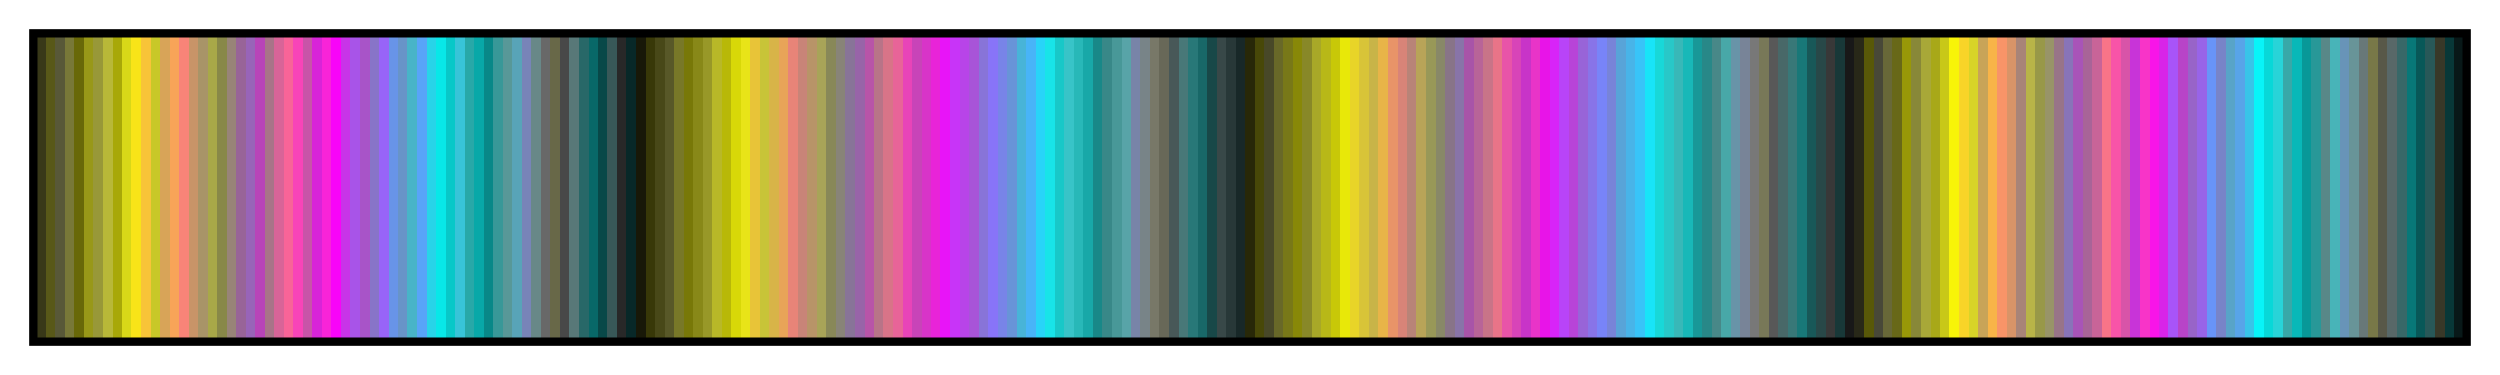 <?xml version="1.0" encoding="UTF-8"?>
<svg xmlns="http://www.w3.org/2000/svg" version="1.1" width="300px" height="45px" viewBox="0 0 300 45">
  <g>
    <defs>
      <linearGradient id="lkmtch13" gradientUnits="objectBoundingBox" spreadMethod="pad" x1="0%" x2="100%" y1="0%" y2="0%">
        <stop offset="0.00%" stop-color="rgb(56,56,24)" stop-opacity="1"/>
        <stop offset="0.39%" stop-color="rgb(56,56,24)" stop-opacity="1"/>
        <stop offset="0.39%" stop-color="rgb(88,88,24)" stop-opacity="1"/>
        <stop offset="0.78%" stop-color="rgb(88,88,24)" stop-opacity="1"/>
        <stop offset="0.78%" stop-color="rgb(88,88,56)" stop-opacity="1"/>
        <stop offset="1.18%" stop-color="rgb(88,88,56)" stop-opacity="1"/>
        <stop offset="1.18%" stop-color="rgb(120,120,56)" stop-opacity="1"/>
        <stop offset="1.57%" stop-color="rgb(120,120,56)" stop-opacity="1"/>
        <stop offset="1.57%" stop-color="rgb(104,104,8)" stop-opacity="1"/>
        <stop offset="1.96%" stop-color="rgb(104,104,8)" stop-opacity="1"/>
        <stop offset="1.96%" stop-color="rgb(152,152,24)" stop-opacity="1"/>
        <stop offset="2.35%" stop-color="rgb(152,152,24)" stop-opacity="1"/>
        <stop offset="2.35%" stop-color="rgb(152,152,56)" stop-opacity="1"/>
        <stop offset="2.75%" stop-color="rgb(152,152,56)" stop-opacity="1"/>
        <stop offset="2.75%" stop-color="rgb(184,184,56)" stop-opacity="1"/>
        <stop offset="3.14%" stop-color="rgb(184,184,56)" stop-opacity="1"/>
        <stop offset="3.14%" stop-color="rgb(168,168,8)" stop-opacity="1"/>
        <stop offset="3.53%" stop-color="rgb(168,168,8)" stop-opacity="1"/>
        <stop offset="3.53%" stop-color="rgb(216,216,24)" stop-opacity="1"/>
        <stop offset="3.92%" stop-color="rgb(216,216,24)" stop-opacity="1"/>
        <stop offset="3.92%" stop-color="rgb(248,228,24)" stop-opacity="1"/>
        <stop offset="4.31%" stop-color="rgb(248,228,24)" stop-opacity="1"/>
        <stop offset="4.31%" stop-color="rgb(248,196,56)" stop-opacity="1"/>
        <stop offset="4.71%" stop-color="rgb(248,196,56)" stop-opacity="1"/>
        <stop offset="4.71%" stop-color="rgb(200,200,40)" stop-opacity="1"/>
        <stop offset="5.10%" stop-color="rgb(200,200,40)" stop-opacity="1"/>
        <stop offset="5.10%" stop-color="rgb(216,164,88)" stop-opacity="1"/>
        <stop offset="5.49%" stop-color="rgb(216,164,88)" stop-opacity="1"/>
        <stop offset="5.49%" stop-color="rgb(248,164,88)" stop-opacity="1"/>
        <stop offset="5.88%" stop-color="rgb(248,164,88)" stop-opacity="1"/>
        <stop offset="5.88%" stop-color="rgb(248,132,120)" stop-opacity="1"/>
        <stop offset="6.27%" stop-color="rgb(248,132,120)" stop-opacity="1"/>
        <stop offset="6.27%" stop-color="rgb(200,148,104)" stop-opacity="1"/>
        <stop offset="6.67%" stop-color="rgb(200,148,104)" stop-opacity="1"/>
        <stop offset="6.67%" stop-color="rgb(168,148,104)" stop-opacity="1"/>
        <stop offset="7.06%" stop-color="rgb(168,148,104)" stop-opacity="1"/>
        <stop offset="7.06%" stop-color="rgb(168,168,72)" stop-opacity="1"/>
        <stop offset="7.45%" stop-color="rgb(168,168,72)" stop-opacity="1"/>
        <stop offset="7.45%" stop-color="rgb(136,136,72)" stop-opacity="1"/>
        <stop offset="7.84%" stop-color="rgb(136,136,72)" stop-opacity="1"/>
        <stop offset="7.84%" stop-color="rgb(152,132,120)" stop-opacity="1"/>
        <stop offset="8.24%" stop-color="rgb(152,132,120)" stop-opacity="1"/>
        <stop offset="8.24%" stop-color="rgb(152,100,152)" stop-opacity="1"/>
        <stop offset="8.63%" stop-color="rgb(152,100,152)" stop-opacity="1"/>
        <stop offset="8.63%" stop-color="rgb(152,100,184)" stop-opacity="1"/>
        <stop offset="9.02%" stop-color="rgb(152,100,184)" stop-opacity="1"/>
        <stop offset="9.02%" stop-color="rgb(184,68,184)" stop-opacity="1"/>
        <stop offset="9.41%" stop-color="rgb(184,68,184)" stop-opacity="1"/>
        <stop offset="9.41%" stop-color="rgb(168,116,136)" stop-opacity="1"/>
        <stop offset="9.80%" stop-color="rgb(168,116,136)" stop-opacity="1"/>
        <stop offset="9.80%" stop-color="rgb(216,100,152)" stop-opacity="1"/>
        <stop offset="10.20%" stop-color="rgb(216,100,152)" stop-opacity="1"/>
        <stop offset="10.20%" stop-color="rgb(248,100,152)" stop-opacity="1"/>
        <stop offset="10.59%" stop-color="rgb(248,100,152)" stop-opacity="1"/>
        <stop offset="10.59%" stop-color="rgb(248,68,184)" stop-opacity="1"/>
        <stop offset="10.98%" stop-color="rgb(248,68,184)" stop-opacity="1"/>
        <stop offset="10.98%" stop-color="rgb(200,84,168)" stop-opacity="1"/>
        <stop offset="11.37%" stop-color="rgb(200,84,168)" stop-opacity="1"/>
        <stop offset="11.37%" stop-color="rgb(216,36,216)" stop-opacity="1"/>
        <stop offset="11.76%" stop-color="rgb(216,36,216)" stop-opacity="1"/>
        <stop offset="11.76%" stop-color="rgb(248,36,216)" stop-opacity="1"/>
        <stop offset="12.16%" stop-color="rgb(248,36,216)" stop-opacity="1"/>
        <stop offset="12.16%" stop-color="rgb(248,4,248)" stop-opacity="1"/>
        <stop offset="12.55%" stop-color="rgb(248,4,248)" stop-opacity="1"/>
        <stop offset="12.55%" stop-color="rgb(200,52,232)" stop-opacity="1"/>
        <stop offset="12.94%" stop-color="rgb(200,52,232)" stop-opacity="1"/>
        <stop offset="12.94%" stop-color="rgb(168,84,232)" stop-opacity="1"/>
        <stop offset="13.33%" stop-color="rgb(168,84,232)" stop-opacity="1"/>
        <stop offset="13.33%" stop-color="rgb(168,84,200)" stop-opacity="1"/>
        <stop offset="13.73%" stop-color="rgb(168,84,200)" stop-opacity="1"/>
        <stop offset="13.73%" stop-color="rgb(136,116,200)" stop-opacity="1"/>
        <stop offset="14.12%" stop-color="rgb(136,116,200)" stop-opacity="1"/>
        <stop offset="14.12%" stop-color="rgb(152,100,248)" stop-opacity="1"/>
        <stop offset="14.51%" stop-color="rgb(152,100,248)" stop-opacity="1"/>
        <stop offset="14.51%" stop-color="rgb(104,148,232)" stop-opacity="1"/>
        <stop offset="14.90%" stop-color="rgb(104,148,232)" stop-opacity="1"/>
        <stop offset="14.90%" stop-color="rgb(104,148,200)" stop-opacity="1"/>
        <stop offset="15.29%" stop-color="rgb(104,148,200)" stop-opacity="1"/>
        <stop offset="15.29%" stop-color="rgb(72,180,200)" stop-opacity="1"/>
        <stop offset="15.69%" stop-color="rgb(72,180,200)" stop-opacity="1"/>
        <stop offset="15.69%" stop-color="rgb(88,164,248)" stop-opacity="1"/>
        <stop offset="16.08%" stop-color="rgb(88,164,248)" stop-opacity="1"/>
        <stop offset="16.08%" stop-color="rgb(40,212,232)" stop-opacity="1"/>
        <stop offset="16.47%" stop-color="rgb(40,212,232)" stop-opacity="1"/>
        <stop offset="16.47%" stop-color="rgb(8,232,232)" stop-opacity="1"/>
        <stop offset="16.86%" stop-color="rgb(8,232,232)" stop-opacity="1"/>
        <stop offset="16.86%" stop-color="rgb(8,200,200)" stop-opacity="1"/>
        <stop offset="17.25%" stop-color="rgb(8,200,200)" stop-opacity="1"/>
        <stop offset="17.25%" stop-color="rgb(56,196,216)" stop-opacity="1"/>
        <stop offset="17.65%" stop-color="rgb(56,196,216)" stop-opacity="1"/>
        <stop offset="17.65%" stop-color="rgb(40,168,168)" stop-opacity="1"/>
        <stop offset="18.04%" stop-color="rgb(40,168,168)" stop-opacity="1"/>
        <stop offset="18.04%" stop-color="rgb(8,168,168)" stop-opacity="1"/>
        <stop offset="18.43%" stop-color="rgb(8,168,168)" stop-opacity="1"/>
        <stop offset="18.43%" stop-color="rgb(8,136,136)" stop-opacity="1"/>
        <stop offset="18.82%" stop-color="rgb(8,136,136)" stop-opacity="1"/>
        <stop offset="18.82%" stop-color="rgb(56,152,152)" stop-opacity="1"/>
        <stop offset="19.22%" stop-color="rgb(56,152,152)" stop-opacity="1"/>
        <stop offset="19.22%" stop-color="rgb(88,152,152)" stop-opacity="1"/>
        <stop offset="19.61%" stop-color="rgb(88,152,152)" stop-opacity="1"/>
        <stop offset="19.61%" stop-color="rgb(88,164,184)" stop-opacity="1"/>
        <stop offset="20.00%" stop-color="rgb(88,164,184)" stop-opacity="1"/>
        <stop offset="20.00%" stop-color="rgb(120,132,184)" stop-opacity="1"/>
        <stop offset="20.39%" stop-color="rgb(120,132,184)" stop-opacity="1"/>
        <stop offset="20.39%" stop-color="rgb(104,136,136)" stop-opacity="1"/>
        <stop offset="20.78%" stop-color="rgb(104,136,136)" stop-opacity="1"/>
        <stop offset="20.78%" stop-color="rgb(104,104,104)" stop-opacity="1"/>
        <stop offset="21.18%" stop-color="rgb(104,104,104)" stop-opacity="1"/>
        <stop offset="21.18%" stop-color="rgb(104,104,72)" stop-opacity="1"/>
        <stop offset="21.57%" stop-color="rgb(104,104,72)" stop-opacity="1"/>
        <stop offset="21.57%" stop-color="rgb(72,72,72)" stop-opacity="1"/>
        <stop offset="21.96%" stop-color="rgb(72,72,72)" stop-opacity="1"/>
        <stop offset="21.96%" stop-color="rgb(88,120,120)" stop-opacity="1"/>
        <stop offset="22.35%" stop-color="rgb(88,120,120)" stop-opacity="1"/>
        <stop offset="22.35%" stop-color="rgb(40,104,104)" stop-opacity="1"/>
        <stop offset="22.75%" stop-color="rgb(40,104,104)" stop-opacity="1"/>
        <stop offset="22.75%" stop-color="rgb(8,104,104)" stop-opacity="1"/>
        <stop offset="23.14%" stop-color="rgb(8,104,104)" stop-opacity="1"/>
        <stop offset="23.14%" stop-color="rgb(8,72,72)" stop-opacity="1"/>
        <stop offset="23.53%" stop-color="rgb(8,72,72)" stop-opacity="1"/>
        <stop offset="23.53%" stop-color="rgb(56,88,88)" stop-opacity="1"/>
        <stop offset="23.92%" stop-color="rgb(56,88,88)" stop-opacity="1"/>
        <stop offset="23.92%" stop-color="rgb(40,40,40)" stop-opacity="1"/>
        <stop offset="24.31%" stop-color="rgb(40,40,40)" stop-opacity="1"/>
        <stop offset="24.31%" stop-color="rgb(8,40,40)" stop-opacity="1"/>
        <stop offset="24.71%" stop-color="rgb(8,40,40)" stop-opacity="1"/>
        <stop offset="24.71%" stop-color="rgb(24,24,8)" stop-opacity="1"/>
        <stop offset="25.10%" stop-color="rgb(24,24,8)" stop-opacity="1"/>
        <stop offset="25.10%" stop-color="rgb(56,56,8)" stop-opacity="1"/>
        <stop offset="25.49%" stop-color="rgb(56,56,8)" stop-opacity="1"/>
        <stop offset="25.49%" stop-color="rgb(72,72,24)" stop-opacity="1"/>
        <stop offset="25.88%" stop-color="rgb(72,72,24)" stop-opacity="1"/>
        <stop offset="25.88%" stop-color="rgb(88,88,40)" stop-opacity="1"/>
        <stop offset="26.27%" stop-color="rgb(88,88,40)" stop-opacity="1"/>
        <stop offset="26.27%" stop-color="rgb(120,120,40)" stop-opacity="1"/>
        <stop offset="26.67%" stop-color="rgb(120,120,40)" stop-opacity="1"/>
        <stop offset="26.67%" stop-color="rgb(120,120,8)" stop-opacity="1"/>
        <stop offset="27.06%" stop-color="rgb(120,120,8)" stop-opacity="1"/>
        <stop offset="27.06%" stop-color="rgb(136,136,24)" stop-opacity="1"/>
        <stop offset="27.45%" stop-color="rgb(136,136,24)" stop-opacity="1"/>
        <stop offset="27.45%" stop-color="rgb(152,152,40)" stop-opacity="1"/>
        <stop offset="27.84%" stop-color="rgb(152,152,40)" stop-opacity="1"/>
        <stop offset="27.84%" stop-color="rgb(184,184,40)" stop-opacity="1"/>
        <stop offset="28.24%" stop-color="rgb(184,184,40)" stop-opacity="1"/>
        <stop offset="28.24%" stop-color="rgb(184,184,8)" stop-opacity="1"/>
        <stop offset="28.63%" stop-color="rgb(184,184,8)" stop-opacity="1"/>
        <stop offset="28.63%" stop-color="rgb(216,216,8)" stop-opacity="1"/>
        <stop offset="29.02%" stop-color="rgb(216,216,8)" stop-opacity="1"/>
        <stop offset="29.02%" stop-color="rgb(232,228,24)" stop-opacity="1"/>
        <stop offset="29.41%" stop-color="rgb(232,228,24)" stop-opacity="1"/>
        <stop offset="29.41%" stop-color="rgb(232,196,56)" stop-opacity="1"/>
        <stop offset="29.80%" stop-color="rgb(232,196,56)" stop-opacity="1"/>
        <stop offset="29.80%" stop-color="rgb(200,196,56)" stop-opacity="1"/>
        <stop offset="30.20%" stop-color="rgb(200,196,56)" stop-opacity="1"/>
        <stop offset="30.20%" stop-color="rgb(216,180,72)" stop-opacity="1"/>
        <stop offset="30.59%" stop-color="rgb(216,180,72)" stop-opacity="1"/>
        <stop offset="30.59%" stop-color="rgb(232,164,88)" stop-opacity="1"/>
        <stop offset="30.98%" stop-color="rgb(232,164,88)" stop-opacity="1"/>
        <stop offset="30.98%" stop-color="rgb(232,132,120)" stop-opacity="1"/>
        <stop offset="31.37%" stop-color="rgb(232,132,120)" stop-opacity="1"/>
        <stop offset="31.37%" stop-color="rgb(200,132,120)" stop-opacity="1"/>
        <stop offset="31.76%" stop-color="rgb(200,132,120)" stop-opacity="1"/>
        <stop offset="31.76%" stop-color="rgb(184,148,104)" stop-opacity="1"/>
        <stop offset="32.16%" stop-color="rgb(184,148,104)" stop-opacity="1"/>
        <stop offset="32.16%" stop-color="rgb(168,164,88)" stop-opacity="1"/>
        <stop offset="32.55%" stop-color="rgb(168,164,88)" stop-opacity="1"/>
        <stop offset="32.55%" stop-color="rgb(136,136,88)" stop-opacity="1"/>
        <stop offset="32.94%" stop-color="rgb(136,136,88)" stop-opacity="1"/>
        <stop offset="32.94%" stop-color="rgb(136,132,120)" stop-opacity="1"/>
        <stop offset="33.33%" stop-color="rgb(136,132,120)" stop-opacity="1"/>
        <stop offset="33.33%" stop-color="rgb(136,116,152)" stop-opacity="1"/>
        <stop offset="33.73%" stop-color="rgb(136,116,152)" stop-opacity="1"/>
        <stop offset="33.73%" stop-color="rgb(152,100,168)" stop-opacity="1"/>
        <stop offset="34.12%" stop-color="rgb(152,100,168)" stop-opacity="1"/>
        <stop offset="34.12%" stop-color="rgb(184,84,168)" stop-opacity="1"/>
        <stop offset="34.51%" stop-color="rgb(184,84,168)" stop-opacity="1"/>
        <stop offset="34.51%" stop-color="rgb(184,116,136)" stop-opacity="1"/>
        <stop offset="34.90%" stop-color="rgb(184,116,136)" stop-opacity="1"/>
        <stop offset="34.90%" stop-color="rgb(216,116,136)" stop-opacity="1"/>
        <stop offset="35.29%" stop-color="rgb(216,116,136)" stop-opacity="1"/>
        <stop offset="35.29%" stop-color="rgb(232,100,152)" stop-opacity="1"/>
        <stop offset="35.69%" stop-color="rgb(232,100,152)" stop-opacity="1"/>
        <stop offset="35.69%" stop-color="rgb(232,68,184)" stop-opacity="1"/>
        <stop offset="36.08%" stop-color="rgb(232,68,184)" stop-opacity="1"/>
        <stop offset="36.08%" stop-color="rgb(200,68,184)" stop-opacity="1"/>
        <stop offset="36.47%" stop-color="rgb(200,68,184)" stop-opacity="1"/>
        <stop offset="36.47%" stop-color="rgb(216,52,200)" stop-opacity="1"/>
        <stop offset="36.86%" stop-color="rgb(216,52,200)" stop-opacity="1"/>
        <stop offset="36.86%" stop-color="rgb(232,36,216)" stop-opacity="1"/>
        <stop offset="37.25%" stop-color="rgb(232,36,216)" stop-opacity="1"/>
        <stop offset="37.25%" stop-color="rgb(232,20,248)" stop-opacity="1"/>
        <stop offset="37.65%" stop-color="rgb(232,20,248)" stop-opacity="1"/>
        <stop offset="37.65%" stop-color="rgb(200,52,248)" stop-opacity="1"/>
        <stop offset="38.04%" stop-color="rgb(200,52,248)" stop-opacity="1"/>
        <stop offset="38.04%" stop-color="rgb(184,68,232)" stop-opacity="1"/>
        <stop offset="38.43%" stop-color="rgb(184,68,232)" stop-opacity="1"/>
        <stop offset="38.43%" stop-color="rgb(168,84,216)" stop-opacity="1"/>
        <stop offset="38.82%" stop-color="rgb(168,84,216)" stop-opacity="1"/>
        <stop offset="38.82%" stop-color="rgb(136,116,216)" stop-opacity="1"/>
        <stop offset="39.22%" stop-color="rgb(136,116,216)" stop-opacity="1"/>
        <stop offset="39.22%" stop-color="rgb(136,116,248)" stop-opacity="1"/>
        <stop offset="39.61%" stop-color="rgb(136,116,248)" stop-opacity="1"/>
        <stop offset="39.61%" stop-color="rgb(120,132,232)" stop-opacity="1"/>
        <stop offset="40.00%" stop-color="rgb(120,132,232)" stop-opacity="1"/>
        <stop offset="40.00%" stop-color="rgb(104,148,216)" stop-opacity="1"/>
        <stop offset="40.39%" stop-color="rgb(104,148,216)" stop-opacity="1"/>
        <stop offset="40.39%" stop-color="rgb(72,180,216)" stop-opacity="1"/>
        <stop offset="40.78%" stop-color="rgb(72,180,216)" stop-opacity="1"/>
        <stop offset="40.78%" stop-color="rgb(72,180,248)" stop-opacity="1"/>
        <stop offset="41.18%" stop-color="rgb(72,180,248)" stop-opacity="1"/>
        <stop offset="41.18%" stop-color="rgb(40,212,248)" stop-opacity="1"/>
        <stop offset="41.57%" stop-color="rgb(40,212,248)" stop-opacity="1"/>
        <stop offset="41.57%" stop-color="rgb(24,228,232)" stop-opacity="1"/>
        <stop offset="41.96%" stop-color="rgb(24,228,232)" stop-opacity="1"/>
        <stop offset="41.96%" stop-color="rgb(24,200,200)" stop-opacity="1"/>
        <stop offset="42.35%" stop-color="rgb(24,200,200)" stop-opacity="1"/>
        <stop offset="42.35%" stop-color="rgb(56,196,200)" stop-opacity="1"/>
        <stop offset="42.75%" stop-color="rgb(56,196,200)" stop-opacity="1"/>
        <stop offset="42.75%" stop-color="rgb(40,184,184)" stop-opacity="1"/>
        <stop offset="43.14%" stop-color="rgb(40,184,184)" stop-opacity="1"/>
        <stop offset="43.14%" stop-color="rgb(24,168,168)" stop-opacity="1"/>
        <stop offset="43.53%" stop-color="rgb(24,168,168)" stop-opacity="1"/>
        <stop offset="43.53%" stop-color="rgb(24,136,136)" stop-opacity="1"/>
        <stop offset="43.92%" stop-color="rgb(24,136,136)" stop-opacity="1"/>
        <stop offset="43.92%" stop-color="rgb(56,136,136)" stop-opacity="1"/>
        <stop offset="44.31%" stop-color="rgb(56,136,136)" stop-opacity="1"/>
        <stop offset="44.31%" stop-color="rgb(72,152,152)" stop-opacity="1"/>
        <stop offset="44.71%" stop-color="rgb(72,152,152)" stop-opacity="1"/>
        <stop offset="44.71%" stop-color="rgb(88,164,168)" stop-opacity="1"/>
        <stop offset="45.10%" stop-color="rgb(88,164,168)" stop-opacity="1"/>
        <stop offset="45.10%" stop-color="rgb(120,132,168)" stop-opacity="1"/>
        <stop offset="45.49%" stop-color="rgb(120,132,168)" stop-opacity="1"/>
        <stop offset="45.49%" stop-color="rgb(120,132,136)" stop-opacity="1"/>
        <stop offset="45.88%" stop-color="rgb(120,132,136)" stop-opacity="1"/>
        <stop offset="45.88%" stop-color="rgb(120,120,104)" stop-opacity="1"/>
        <stop offset="46.27%" stop-color="rgb(120,120,104)" stop-opacity="1"/>
        <stop offset="46.27%" stop-color="rgb(104,104,88)" stop-opacity="1"/>
        <stop offset="46.67%" stop-color="rgb(104,104,88)" stop-opacity="1"/>
        <stop offset="46.67%" stop-color="rgb(72,88,88)" stop-opacity="1"/>
        <stop offset="47.06%" stop-color="rgb(72,88,88)" stop-opacity="1"/>
        <stop offset="47.06%" stop-color="rgb(72,120,120)" stop-opacity="1"/>
        <stop offset="47.45%" stop-color="rgb(72,120,120)" stop-opacity="1"/>
        <stop offset="47.45%" stop-color="rgb(40,120,120)" stop-opacity="1"/>
        <stop offset="47.84%" stop-color="rgb(40,120,120)" stop-opacity="1"/>
        <stop offset="47.84%" stop-color="rgb(24,104,104)" stop-opacity="1"/>
        <stop offset="48.24%" stop-color="rgb(24,104,104)" stop-opacity="1"/>
        <stop offset="48.24%" stop-color="rgb(24,72,72)" stop-opacity="1"/>
        <stop offset="48.63%" stop-color="rgb(24,72,72)" stop-opacity="1"/>
        <stop offset="48.63%" stop-color="rgb(56,72,72)" stop-opacity="1"/>
        <stop offset="49.02%" stop-color="rgb(56,72,72)" stop-opacity="1"/>
        <stop offset="49.02%" stop-color="rgb(40,56,56)" stop-opacity="1"/>
        <stop offset="49.41%" stop-color="rgb(40,56,56)" stop-opacity="1"/>
        <stop offset="49.41%" stop-color="rgb(24,40,40)" stop-opacity="1"/>
        <stop offset="49.80%" stop-color="rgb(24,40,40)" stop-opacity="1"/>
        <stop offset="49.80%" stop-color="rgb(40,40,8)" stop-opacity="1"/>
        <stop offset="50.20%" stop-color="rgb(40,40,8)" stop-opacity="1"/>
        <stop offset="50.20%" stop-color="rgb(72,72,8)" stop-opacity="1"/>
        <stop offset="50.59%" stop-color="rgb(72,72,8)" stop-opacity="1"/>
        <stop offset="50.59%" stop-color="rgb(72,72,40)" stop-opacity="1"/>
        <stop offset="50.98%" stop-color="rgb(72,72,40)" stop-opacity="1"/>
        <stop offset="50.98%" stop-color="rgb(104,104,40)" stop-opacity="1"/>
        <stop offset="51.37%" stop-color="rgb(104,104,40)" stop-opacity="1"/>
        <stop offset="51.37%" stop-color="rgb(120,120,24)" stop-opacity="1"/>
        <stop offset="51.76%" stop-color="rgb(120,120,24)" stop-opacity="1"/>
        <stop offset="51.76%" stop-color="rgb(136,136,8)" stop-opacity="1"/>
        <stop offset="52.16%" stop-color="rgb(136,136,8)" stop-opacity="1"/>
        <stop offset="52.16%" stop-color="rgb(136,136,40)" stop-opacity="1"/>
        <stop offset="52.55%" stop-color="rgb(136,136,40)" stop-opacity="1"/>
        <stop offset="52.55%" stop-color="rgb(168,168,40)" stop-opacity="1"/>
        <stop offset="52.94%" stop-color="rgb(168,168,40)" stop-opacity="1"/>
        <stop offset="52.94%" stop-color="rgb(184,184,24)" stop-opacity="1"/>
        <stop offset="53.33%" stop-color="rgb(184,184,24)" stop-opacity="1"/>
        <stop offset="53.33%" stop-color="rgb(200,200,8)" stop-opacity="1"/>
        <stop offset="53.73%" stop-color="rgb(200,200,8)" stop-opacity="1"/>
        <stop offset="53.73%" stop-color="rgb(232,232,8)" stop-opacity="1"/>
        <stop offset="54.12%" stop-color="rgb(232,232,8)" stop-opacity="1"/>
        <stop offset="54.12%" stop-color="rgb(232,212,40)" stop-opacity="1"/>
        <stop offset="54.51%" stop-color="rgb(232,212,40)" stop-opacity="1"/>
        <stop offset="54.51%" stop-color="rgb(216,196,56)" stop-opacity="1"/>
        <stop offset="54.90%" stop-color="rgb(216,196,56)" stop-opacity="1"/>
        <stop offset="54.90%" stop-color="rgb(200,180,72)" stop-opacity="1"/>
        <stop offset="55.29%" stop-color="rgb(200,180,72)" stop-opacity="1"/>
        <stop offset="55.29%" stop-color="rgb(232,180,72)" stop-opacity="1"/>
        <stop offset="55.69%" stop-color="rgb(232,180,72)" stop-opacity="1"/>
        <stop offset="55.69%" stop-color="rgb(232,148,104)" stop-opacity="1"/>
        <stop offset="56.08%" stop-color="rgb(232,148,104)" stop-opacity="1"/>
        <stop offset="56.08%" stop-color="rgb(216,132,120)" stop-opacity="1"/>
        <stop offset="56.47%" stop-color="rgb(216,132,120)" stop-opacity="1"/>
        <stop offset="56.47%" stop-color="rgb(184,132,120)" stop-opacity="1"/>
        <stop offset="56.86%" stop-color="rgb(184,132,120)" stop-opacity="1"/>
        <stop offset="56.86%" stop-color="rgb(184,164,88)" stop-opacity="1"/>
        <stop offset="57.25%" stop-color="rgb(184,164,88)" stop-opacity="1"/>
        <stop offset="57.25%" stop-color="rgb(152,152,88)" stop-opacity="1"/>
        <stop offset="57.65%" stop-color="rgb(152,152,88)" stop-opacity="1"/>
        <stop offset="57.65%" stop-color="rgb(136,136,104)" stop-opacity="1"/>
        <stop offset="58.04%" stop-color="rgb(136,136,104)" stop-opacity="1"/>
        <stop offset="58.04%" stop-color="rgb(136,116,136)" stop-opacity="1"/>
        <stop offset="58.43%" stop-color="rgb(136,116,136)" stop-opacity="1"/>
        <stop offset="58.43%" stop-color="rgb(136,116,168)" stop-opacity="1"/>
        <stop offset="58.82%" stop-color="rgb(136,116,168)" stop-opacity="1"/>
        <stop offset="58.82%" stop-color="rgb(168,84,168)" stop-opacity="1"/>
        <stop offset="59.22%" stop-color="rgb(168,84,168)" stop-opacity="1"/>
        <stop offset="59.22%" stop-color="rgb(184,100,152)" stop-opacity="1"/>
        <stop offset="59.61%" stop-color="rgb(184,100,152)" stop-opacity="1"/>
        <stop offset="59.61%" stop-color="rgb(200,116,136)" stop-opacity="1"/>
        <stop offset="60.00%" stop-color="rgb(200,116,136)" stop-opacity="1"/>
        <stop offset="60.00%" stop-color="rgb(232,116,136)" stop-opacity="1"/>
        <stop offset="60.39%" stop-color="rgb(232,116,136)" stop-opacity="1"/>
        <stop offset="60.39%" stop-color="rgb(232,84,168)" stop-opacity="1"/>
        <stop offset="60.78%" stop-color="rgb(232,84,168)" stop-opacity="1"/>
        <stop offset="60.78%" stop-color="rgb(216,68,184)" stop-opacity="1"/>
        <stop offset="61.18%" stop-color="rgb(216,68,184)" stop-opacity="1"/>
        <stop offset="61.18%" stop-color="rgb(200,52,200)" stop-opacity="1"/>
        <stop offset="61.57%" stop-color="rgb(200,52,200)" stop-opacity="1"/>
        <stop offset="61.57%" stop-color="rgb(232,52,200)" stop-opacity="1"/>
        <stop offset="61.96%" stop-color="rgb(232,52,200)" stop-opacity="1"/>
        <stop offset="61.96%" stop-color="rgb(232,20,232)" stop-opacity="1"/>
        <stop offset="62.35%" stop-color="rgb(232,20,232)" stop-opacity="1"/>
        <stop offset="62.35%" stop-color="rgb(216,36,248)" stop-opacity="1"/>
        <stop offset="62.75%" stop-color="rgb(216,36,248)" stop-opacity="1"/>
        <stop offset="62.75%" stop-color="rgb(184,68,248)" stop-opacity="1"/>
        <stop offset="63.14%" stop-color="rgb(184,68,248)" stop-opacity="1"/>
        <stop offset="63.14%" stop-color="rgb(184,68,216)" stop-opacity="1"/>
        <stop offset="63.53%" stop-color="rgb(184,68,216)" stop-opacity="1"/>
        <stop offset="63.53%" stop-color="rgb(152,100,216)" stop-opacity="1"/>
        <stop offset="63.92%" stop-color="rgb(152,100,216)" stop-opacity="1"/>
        <stop offset="63.92%" stop-color="rgb(136,116,232)" stop-opacity="1"/>
        <stop offset="64.31%" stop-color="rgb(136,116,232)" stop-opacity="1"/>
        <stop offset="64.31%" stop-color="rgb(120,132,248)" stop-opacity="1"/>
        <stop offset="64.71%" stop-color="rgb(120,132,248)" stop-opacity="1"/>
        <stop offset="64.71%" stop-color="rgb(120,132,216)" stop-opacity="1"/>
        <stop offset="65.10%" stop-color="rgb(120,132,216)" stop-opacity="1"/>
        <stop offset="65.10%" stop-color="rgb(88,164,216)" stop-opacity="1"/>
        <stop offset="65.49%" stop-color="rgb(88,164,216)" stop-opacity="1"/>
        <stop offset="65.49%" stop-color="rgb(72,180,232)" stop-opacity="1"/>
        <stop offset="65.88%" stop-color="rgb(72,180,232)" stop-opacity="1"/>
        <stop offset="65.88%" stop-color="rgb(56,196,248)" stop-opacity="1"/>
        <stop offset="66.27%" stop-color="rgb(56,196,248)" stop-opacity="1"/>
        <stop offset="66.27%" stop-color="rgb(24,228,248)" stop-opacity="1"/>
        <stop offset="66.67%" stop-color="rgb(24,228,248)" stop-opacity="1"/>
        <stop offset="66.67%" stop-color="rgb(24,216,216)" stop-opacity="1"/>
        <stop offset="67.06%" stop-color="rgb(24,216,216)" stop-opacity="1"/>
        <stop offset="67.06%" stop-color="rgb(40,200,200)" stop-opacity="1"/>
        <stop offset="67.45%" stop-color="rgb(40,200,200)" stop-opacity="1"/>
        <stop offset="67.45%" stop-color="rgb(56,184,184)" stop-opacity="1"/>
        <stop offset="67.84%" stop-color="rgb(56,184,184)" stop-opacity="1"/>
        <stop offset="67.84%" stop-color="rgb(24,184,184)" stop-opacity="1"/>
        <stop offset="68.24%" stop-color="rgb(24,184,184)" stop-opacity="1"/>
        <stop offset="68.24%" stop-color="rgb(24,152,152)" stop-opacity="1"/>
        <stop offset="68.63%" stop-color="rgb(24,152,152)" stop-opacity="1"/>
        <stop offset="68.63%" stop-color="rgb(40,136,136)" stop-opacity="1"/>
        <stop offset="69.02%" stop-color="rgb(40,136,136)" stop-opacity="1"/>
        <stop offset="69.02%" stop-color="rgb(72,136,136)" stop-opacity="1"/>
        <stop offset="69.41%" stop-color="rgb(72,136,136)" stop-opacity="1"/>
        <stop offset="69.41%" stop-color="rgb(72,168,168)" stop-opacity="1"/>
        <stop offset="69.80%" stop-color="rgb(72,168,168)" stop-opacity="1"/>
        <stop offset="69.80%" stop-color="rgb(104,148,168)" stop-opacity="1"/>
        <stop offset="70.20%" stop-color="rgb(104,148,168)" stop-opacity="1"/>
        <stop offset="70.20%" stop-color="rgb(120,132,152)" stop-opacity="1"/>
        <stop offset="70.59%" stop-color="rgb(120,132,152)" stop-opacity="1"/>
        <stop offset="70.59%" stop-color="rgb(120,120,120)" stop-opacity="1"/>
        <stop offset="70.98%" stop-color="rgb(120,120,120)" stop-opacity="1"/>
        <stop offset="70.98%" stop-color="rgb(120,120,88)" stop-opacity="1"/>
        <stop offset="71.37%" stop-color="rgb(120,120,88)" stop-opacity="1"/>
        <stop offset="71.37%" stop-color="rgb(88,88,88)" stop-opacity="1"/>
        <stop offset="71.76%" stop-color="rgb(88,88,88)" stop-opacity="1"/>
        <stop offset="71.76%" stop-color="rgb(72,104,104)" stop-opacity="1"/>
        <stop offset="72.16%" stop-color="rgb(72,104,104)" stop-opacity="1"/>
        <stop offset="72.16%" stop-color="rgb(56,120,120)" stop-opacity="1"/>
        <stop offset="72.55%" stop-color="rgb(56,120,120)" stop-opacity="1"/>
        <stop offset="72.55%" stop-color="rgb(24,120,120)" stop-opacity="1"/>
        <stop offset="72.94%" stop-color="rgb(24,120,120)" stop-opacity="1"/>
        <stop offset="72.94%" stop-color="rgb(24,88,88)" stop-opacity="1"/>
        <stop offset="73.33%" stop-color="rgb(24,88,88)" stop-opacity="1"/>
        <stop offset="73.33%" stop-color="rgb(40,72,72)" stop-opacity="1"/>
        <stop offset="73.73%" stop-color="rgb(40,72,72)" stop-opacity="1"/>
        <stop offset="73.73%" stop-color="rgb(56,56,56)" stop-opacity="1"/>
        <stop offset="74.12%" stop-color="rgb(56,56,56)" stop-opacity="1"/>
        <stop offset="74.12%" stop-color="rgb(24,56,56)" stop-opacity="1"/>
        <stop offset="74.51%" stop-color="rgb(24,56,56)" stop-opacity="1"/>
        <stop offset="74.51%" stop-color="rgb(24,24,24)" stop-opacity="1"/>
        <stop offset="74.90%" stop-color="rgb(24,24,24)" stop-opacity="1"/>
        <stop offset="74.90%" stop-color="rgb(40,40,24)" stop-opacity="1"/>
        <stop offset="75.29%" stop-color="rgb(40,40,24)" stop-opacity="1"/>
        <stop offset="75.29%" stop-color="rgb(88,88,8)" stop-opacity="1"/>
        <stop offset="75.69%" stop-color="rgb(88,88,8)" stop-opacity="1"/>
        <stop offset="75.69%" stop-color="rgb(72,72,56)" stop-opacity="1"/>
        <stop offset="76.08%" stop-color="rgb(72,72,56)" stop-opacity="1"/>
        <stop offset="76.08%" stop-color="rgb(104,104,56)" stop-opacity="1"/>
        <stop offset="76.47%" stop-color="rgb(104,104,56)" stop-opacity="1"/>
        <stop offset="76.47%" stop-color="rgb(104,104,24)" stop-opacity="1"/>
        <stop offset="76.86%" stop-color="rgb(104,104,24)" stop-opacity="1"/>
        <stop offset="76.86%" stop-color="rgb(152,152,8)" stop-opacity="1"/>
        <stop offset="77.25%" stop-color="rgb(152,152,8)" stop-opacity="1"/>
        <stop offset="77.25%" stop-color="rgb(136,136,56)" stop-opacity="1"/>
        <stop offset="77.65%" stop-color="rgb(136,136,56)" stop-opacity="1"/>
        <stop offset="77.65%" stop-color="rgb(168,168,56)" stop-opacity="1"/>
        <stop offset="78.04%" stop-color="rgb(168,168,56)" stop-opacity="1"/>
        <stop offset="78.04%" stop-color="rgb(168,168,24)" stop-opacity="1"/>
        <stop offset="78.43%" stop-color="rgb(168,168,24)" stop-opacity="1"/>
        <stop offset="78.43%" stop-color="rgb(200,200,24)" stop-opacity="1"/>
        <stop offset="78.82%" stop-color="rgb(200,200,24)" stop-opacity="1"/>
        <stop offset="78.82%" stop-color="rgb(248,244,8)" stop-opacity="1"/>
        <stop offset="79.22%" stop-color="rgb(248,244,8)" stop-opacity="1"/>
        <stop offset="79.22%" stop-color="rgb(248,212,40)" stop-opacity="1"/>
        <stop offset="79.61%" stop-color="rgb(248,212,40)" stop-opacity="1"/>
        <stop offset="79.61%" stop-color="rgb(216,212,40)" stop-opacity="1"/>
        <stop offset="80.00%" stop-color="rgb(216,212,40)" stop-opacity="1"/>
        <stop offset="80.00%" stop-color="rgb(200,164,88)" stop-opacity="1"/>
        <stop offset="80.39%" stop-color="rgb(200,164,88)" stop-opacity="1"/>
        <stop offset="80.39%" stop-color="rgb(248,180,72)" stop-opacity="1"/>
        <stop offset="80.78%" stop-color="rgb(248,180,72)" stop-opacity="1"/>
        <stop offset="80.78%" stop-color="rgb(248,148,104)" stop-opacity="1"/>
        <stop offset="81.18%" stop-color="rgb(248,148,104)" stop-opacity="1"/>
        <stop offset="81.18%" stop-color="rgb(216,148,104)" stop-opacity="1"/>
        <stop offset="81.57%" stop-color="rgb(216,148,104)" stop-opacity="1"/>
        <stop offset="81.57%" stop-color="rgb(168,132,120)" stop-opacity="1"/>
        <stop offset="81.96%" stop-color="rgb(168,132,120)" stop-opacity="1"/>
        <stop offset="81.96%" stop-color="rgb(184,180,72)" stop-opacity="1"/>
        <stop offset="82.35%" stop-color="rgb(184,180,72)" stop-opacity="1"/>
        <stop offset="82.35%" stop-color="rgb(152,152,72)" stop-opacity="1"/>
        <stop offset="82.75%" stop-color="rgb(152,152,72)" stop-opacity="1"/>
        <stop offset="82.75%" stop-color="rgb(152,148,104)" stop-opacity="1"/>
        <stop offset="83.14%" stop-color="rgb(152,148,104)" stop-opacity="1"/>
        <stop offset="83.14%" stop-color="rgb(152,116,136)" stop-opacity="1"/>
        <stop offset="83.53%" stop-color="rgb(152,116,136)" stop-opacity="1"/>
        <stop offset="83.53%" stop-color="rgb(136,116,184)" stop-opacity="1"/>
        <stop offset="83.92%" stop-color="rgb(136,116,184)" stop-opacity="1"/>
        <stop offset="83.92%" stop-color="rgb(168,84,184)" stop-opacity="1"/>
        <stop offset="84.31%" stop-color="rgb(168,84,184)" stop-opacity="1"/>
        <stop offset="84.31%" stop-color="rgb(168,100,152)" stop-opacity="1"/>
        <stop offset="84.71%" stop-color="rgb(168,100,152)" stop-opacity="1"/>
        <stop offset="84.71%" stop-color="rgb(200,100,152)" stop-opacity="1"/>
        <stop offset="85.10%" stop-color="rgb(200,100,152)" stop-opacity="1"/>
        <stop offset="85.10%" stop-color="rgb(248,116,136)" stop-opacity="1"/>
        <stop offset="85.49%" stop-color="rgb(248,116,136)" stop-opacity="1"/>
        <stop offset="85.49%" stop-color="rgb(248,84,168)" stop-opacity="1"/>
        <stop offset="85.88%" stop-color="rgb(248,84,168)" stop-opacity="1"/>
        <stop offset="85.88%" stop-color="rgb(216,84,168)" stop-opacity="1"/>
        <stop offset="86.27%" stop-color="rgb(216,84,168)" stop-opacity="1"/>
        <stop offset="86.27%" stop-color="rgb(200,52,216)" stop-opacity="1"/>
        <stop offset="86.67%" stop-color="rgb(200,52,216)" stop-opacity="1"/>
        <stop offset="86.67%" stop-color="rgb(248,52,200)" stop-opacity="1"/>
        <stop offset="87.06%" stop-color="rgb(248,52,200)" stop-opacity="1"/>
        <stop offset="87.06%" stop-color="rgb(248,20,232)" stop-opacity="1"/>
        <stop offset="87.45%" stop-color="rgb(248,20,232)" stop-opacity="1"/>
        <stop offset="87.45%" stop-color="rgb(216,36,232)" stop-opacity="1"/>
        <stop offset="87.84%" stop-color="rgb(216,36,232)" stop-opacity="1"/>
        <stop offset="87.84%" stop-color="rgb(168,84,248)" stop-opacity="1"/>
        <stop offset="88.24%" stop-color="rgb(168,84,248)" stop-opacity="1"/>
        <stop offset="88.24%" stop-color="rgb(184,68,200)" stop-opacity="1"/>
        <stop offset="88.63%" stop-color="rgb(184,68,200)" stop-opacity="1"/>
        <stop offset="88.63%" stop-color="rgb(152,100,200)" stop-opacity="1"/>
        <stop offset="89.02%" stop-color="rgb(152,100,200)" stop-opacity="1"/>
        <stop offset="89.02%" stop-color="rgb(152,100,232)" stop-opacity="1"/>
        <stop offset="89.41%" stop-color="rgb(152,100,232)" stop-opacity="1"/>
        <stop offset="89.41%" stop-color="rgb(104,148,248)" stop-opacity="1"/>
        <stop offset="89.80%" stop-color="rgb(104,148,248)" stop-opacity="1"/>
        <stop offset="89.80%" stop-color="rgb(120,132,200)" stop-opacity="1"/>
        <stop offset="90.20%" stop-color="rgb(120,132,200)" stop-opacity="1"/>
        <stop offset="90.20%" stop-color="rgb(88,164,200)" stop-opacity="1"/>
        <stop offset="90.59%" stop-color="rgb(88,164,200)" stop-opacity="1"/>
        <stop offset="90.59%" stop-color="rgb(88,164,232)" stop-opacity="1"/>
        <stop offset="90.98%" stop-color="rgb(88,164,232)" stop-opacity="1"/>
        <stop offset="90.98%" stop-color="rgb(56,196,232)" stop-opacity="1"/>
        <stop offset="91.37%" stop-color="rgb(56,196,232)" stop-opacity="1"/>
        <stop offset="91.37%" stop-color="rgb(8,244,248)" stop-opacity="1"/>
        <stop offset="91.76%" stop-color="rgb(8,244,248)" stop-opacity="1"/>
        <stop offset="91.76%" stop-color="rgb(8,216,216)" stop-opacity="1"/>
        <stop offset="92.16%" stop-color="rgb(8,216,216)" stop-opacity="1"/>
        <stop offset="92.16%" stop-color="rgb(40,212,216)" stop-opacity="1"/>
        <stop offset="92.55%" stop-color="rgb(40,212,216)" stop-opacity="1"/>
        <stop offset="92.55%" stop-color="rgb(56,168,168)" stop-opacity="1"/>
        <stop offset="92.94%" stop-color="rgb(56,168,168)" stop-opacity="1"/>
        <stop offset="92.94%" stop-color="rgb(8,184,184)" stop-opacity="1"/>
        <stop offset="93.33%" stop-color="rgb(8,184,184)" stop-opacity="1"/>
        <stop offset="93.33%" stop-color="rgb(8,152,152)" stop-opacity="1"/>
        <stop offset="93.73%" stop-color="rgb(8,152,152)" stop-opacity="1"/>
        <stop offset="93.73%" stop-color="rgb(40,152,152)" stop-opacity="1"/>
        <stop offset="94.12%" stop-color="rgb(40,152,152)" stop-opacity="1"/>
        <stop offset="94.12%" stop-color="rgb(88,136,136)" stop-opacity="1"/>
        <stop offset="94.51%" stop-color="rgb(88,136,136)" stop-opacity="1"/>
        <stop offset="94.51%" stop-color="rgb(72,180,184)" stop-opacity="1"/>
        <stop offset="94.90%" stop-color="rgb(72,180,184)" stop-opacity="1"/>
        <stop offset="94.90%" stop-color="rgb(104,148,184)" stop-opacity="1"/>
        <stop offset="95.29%" stop-color="rgb(104,148,184)" stop-opacity="1"/>
        <stop offset="95.29%" stop-color="rgb(104,148,152)" stop-opacity="1"/>
        <stop offset="95.69%" stop-color="rgb(104,148,152)" stop-opacity="1"/>
        <stop offset="95.69%" stop-color="rgb(104,120,120)" stop-opacity="1"/>
        <stop offset="96.08%" stop-color="rgb(104,120,120)" stop-opacity="1"/>
        <stop offset="96.08%" stop-color="rgb(120,120,72)" stop-opacity="1"/>
        <stop offset="96.47%" stop-color="rgb(120,120,72)" stop-opacity="1"/>
        <stop offset="96.47%" stop-color="rgb(88,88,72)" stop-opacity="1"/>
        <stop offset="96.86%" stop-color="rgb(88,88,72)" stop-opacity="1"/>
        <stop offset="96.86%" stop-color="rgb(88,104,104)" stop-opacity="1"/>
        <stop offset="97.25%" stop-color="rgb(88,104,104)" stop-opacity="1"/>
        <stop offset="97.25%" stop-color="rgb(56,104,104)" stop-opacity="1"/>
        <stop offset="97.65%" stop-color="rgb(56,104,104)" stop-opacity="1"/>
        <stop offset="97.65%" stop-color="rgb(8,120,120)" stop-opacity="1"/>
        <stop offset="98.04%" stop-color="rgb(8,120,120)" stop-opacity="1"/>
        <stop offset="98.04%" stop-color="rgb(8,88,88)" stop-opacity="1"/>
        <stop offset="98.43%" stop-color="rgb(8,88,88)" stop-opacity="1"/>
        <stop offset="98.43%" stop-color="rgb(40,88,88)" stop-opacity="1"/>
        <stop offset="98.82%" stop-color="rgb(40,88,88)" stop-opacity="1"/>
        <stop offset="98.82%" stop-color="rgb(56,56,40)" stop-opacity="1"/>
        <stop offset="99.22%" stop-color="rgb(56,56,40)" stop-opacity="1"/>
        <stop offset="99.22%" stop-color="rgb(8,56,56)" stop-opacity="1"/>
        <stop offset="99.61%" stop-color="rgb(8,56,56)" stop-opacity="1"/>
        <stop offset="99.61%" stop-color="rgb(8,24,24)" stop-opacity="1"/>
        <stop offset="100.00%" stop-color="rgb(8,24,24)" stop-opacity="1"/>
      </linearGradient>
    </defs>
    <rect fill="url(#lkmtch13)" x="4" y="4" width="292" height="37" stroke="black" stroke-width="1"/>
  </g>
</svg>
